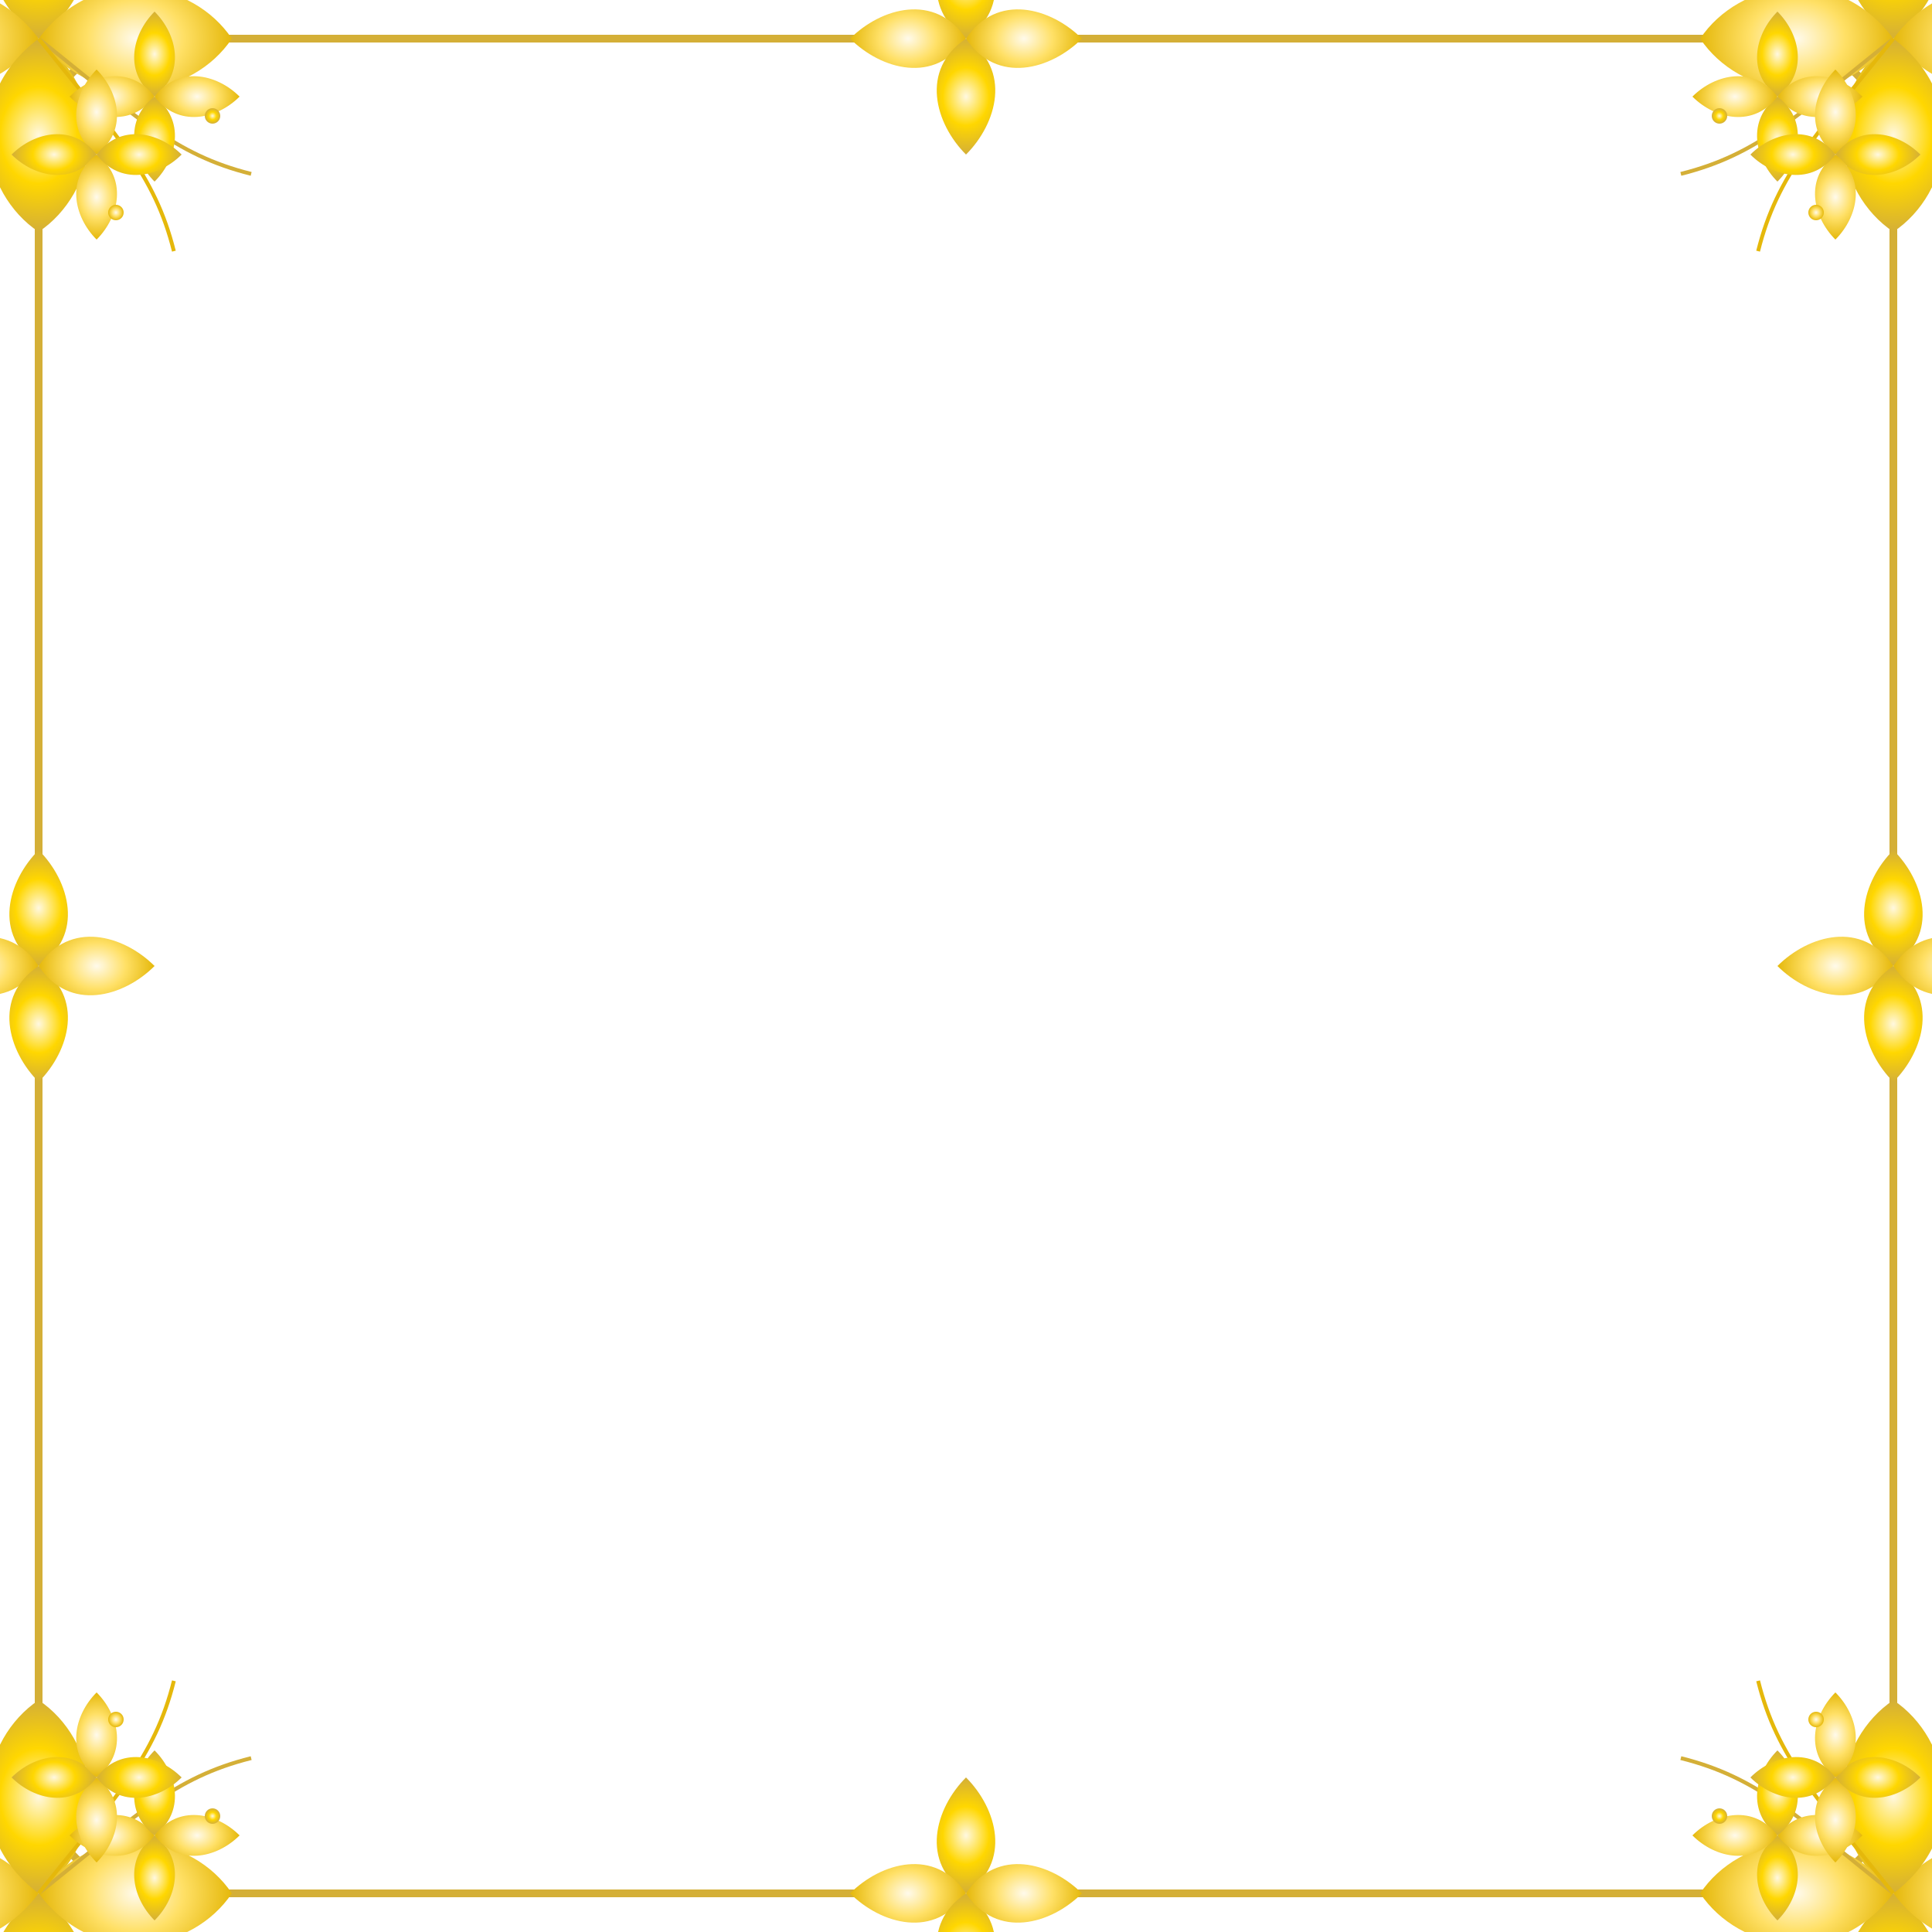 <?xml version="1.0" encoding="UTF-8"?>
<svg width="500" height="500" viewBox="0 0 500 500" xmlns="http://www.w3.org/2000/svg">
  <defs>
    <radialGradient id="petalGradient1" cx="0.5" cy="0.5" r="0.5" fx="0.5" fy="0.5">
      <stop offset="0%" stop-color="#fff8e0"/>
      <stop offset="50%" stop-color="#ffd700"/>
      <stop offset="100%" stop-color="#d4af37"/>
    </radialGradient>
    <radialGradient id="petalGradient2" cx="0.5" cy="0.5" r="0.5" fx="0.5" fy="0.5">
      <stop offset="0%" stop-color="#fffaeb"/>
      <stop offset="50%" stop-color="#ffe066"/>
      <stop offset="100%" stop-color="#e5b80b"/>
    </radialGradient>
    <filter id="glow" x="-20%" y="-20%" width="140%" height="140%">
      <feGaussianBlur stdDeviation="3" result="blur"/>
      <feComposite in="SourceGraphic" in2="blur" operator="over"/>
    </filter>
  </defs>

  <!-- Main frame -->
  <rect x="10" y="10" width="480" height="480" fill="none" stroke="#d4af37" stroke-width="2" rx="30" ry="30"/>
  
  <!-- Corner flowers -->
  <!-- Top Left -->
  <g transform="translate(10, 10)" filter="url(#glow)">
    <!-- Large flower -->
    <circle cx="0" cy="0" r="5" fill="#fff8e0"/>
    <path d="M0,0 C-20,-15 -15,-40 0,-50 C15,-40 20,-15 0,0" fill="url(#petalGradient1)"/>
    <path d="M0,0 C-15,-20 -40,-15 -50,0 C-40,15 -15,20 0,0" fill="url(#petalGradient2)"/>
    <path d="M0,0 C-20,15 -15,40 0,50 C15,40 20,15 0,0" fill="url(#petalGradient1)"/>
    <path d="M0,0 C15,20 40,15 50,0 C40,-15 15,-20 0,0" fill="url(#petalGradient2)"/>
    
    <!-- Vines -->
    <path d="M0,0 C25,20 35,30 55,35" stroke="#d4af37" fill="none" stroke-width="1"/>
    <path d="M0,0 C20,25 30,35 35,55" stroke="#e5b80b" fill="none" stroke-width="1"/>
    
    <!-- Smaller accent flowers -->
    <g transform="translate(30, 15)">
      <circle cx="0" cy="0" r="3" fill="#fff8e0"/>
      <path d="M0,0 C-8,-6 -6,-16 0,-22 C6,-16 8,-6 0,0" fill="url(#petalGradient1)"/>
      <path d="M0,0 C-6,-8 -16,-6 -22,0 C-16,6 -6,8 0,0" fill="url(#petalGradient2)"/>
      <path d="M0,0 C-8,6 -6,16 0,22 C6,16 8,6 0,0" fill="url(#petalGradient1)"/>
      <path d="M0,0 C6,8 16,6 22,0 C16,-6 6,-8 0,0" fill="url(#petalGradient2)"/>
    </g>
    
    <g transform="translate(15, 30)">
      <circle cx="0" cy="0" r="3" fill="#fff8e0"/>
      <path d="M0,0 C-8,-6 -6,-16 0,-22 C6,-16 8,-6 0,0" fill="url(#petalGradient2)"/>
      <path d="M0,0 C-6,-8 -16,-6 -22,0 C-16,6 -6,8 0,0" fill="url(#petalGradient1)"/>
      <path d="M0,0 C-8,6 -6,16 0,22 C6,16 8,6 0,0" fill="url(#petalGradient2)"/>
      <path d="M0,0 C6,8 16,6 22,0 C16,-6 6,-8 0,0" fill="url(#petalGradient1)"/>
    </g>
    
    <!-- Small buds -->
    <circle cx="45" cy="20" r="2" fill="url(#petalGradient1)"/>
    <circle cx="20" cy="45" r="2" fill="url(#petalGradient2)"/>
  </g>
  
  <!-- Top Right -->
  <g transform="translate(490, 10) scale(-1, 1)" filter="url(#glow)">
    <!-- Large flower -->
    <circle cx="0" cy="0" r="5" fill="#fff8e0"/>
    <path d="M0,0 C-20,-15 -15,-40 0,-50 C15,-40 20,-15 0,0" fill="url(#petalGradient1)"/>
    <path d="M0,0 C-15,-20 -40,-15 -50,0 C-40,15 -15,20 0,0" fill="url(#petalGradient2)"/>
    <path d="M0,0 C-20,15 -15,40 0,50 C15,40 20,15 0,0" fill="url(#petalGradient1)"/>
    <path d="M0,0 C15,20 40,15 50,0 C40,-15 15,-20 0,0" fill="url(#petalGradient2)"/>
    
    <!-- Vines -->
    <path d="M0,0 C25,20 35,30 55,35" stroke="#d4af37" fill="none" stroke-width="1"/>
    <path d="M0,0 C20,25 30,35 35,55" stroke="#e5b80b" fill="none" stroke-width="1"/>
    
    <!-- Smaller accent flowers -->
    <g transform="translate(30, 15)">
      <circle cx="0" cy="0" r="3" fill="#fff8e0"/>
      <path d="M0,0 C-8,-6 -6,-16 0,-22 C6,-16 8,-6 0,0" fill="url(#petalGradient1)"/>
      <path d="M0,0 C-6,-8 -16,-6 -22,0 C-16,6 -6,8 0,0" fill="url(#petalGradient2)"/>
      <path d="M0,0 C-8,6 -6,16 0,22 C6,16 8,6 0,0" fill="url(#petalGradient1)"/>
      <path d="M0,0 C6,8 16,6 22,0 C16,-6 6,-8 0,0" fill="url(#petalGradient2)"/>
    </g>
    
    <g transform="translate(15, 30)">
      <circle cx="0" cy="0" r="3" fill="#fff8e0"/>
      <path d="M0,0 C-8,-6 -6,-16 0,-22 C6,-16 8,-6 0,0" fill="url(#petalGradient2)"/>
      <path d="M0,0 C-6,-8 -16,-6 -22,0 C-16,6 -6,8 0,0" fill="url(#petalGradient1)"/>
      <path d="M0,0 C-8,6 -6,16 0,22 C6,16 8,6 0,0" fill="url(#petalGradient2)"/>
      <path d="M0,0 C6,8 16,6 22,0 C16,-6 6,-8 0,0" fill="url(#petalGradient1)"/>
    </g>
    
    <!-- Small buds -->
    <circle cx="45" cy="20" r="2" fill="url(#petalGradient1)"/>
    <circle cx="20" cy="45" r="2" fill="url(#petalGradient2)"/>
  </g>
  
  <!-- Bottom Left -->
  <g transform="translate(10, 490) scale(1, -1)" filter="url(#glow)">
    <!-- Large flower -->
    <circle cx="0" cy="0" r="5" fill="#fff8e0"/>
    <path d="M0,0 C-20,-15 -15,-40 0,-50 C15,-40 20,-15 0,0" fill="url(#petalGradient1)"/>
    <path d="M0,0 C-15,-20 -40,-15 -50,0 C-40,15 -15,20 0,0" fill="url(#petalGradient2)"/>
    <path d="M0,0 C-20,15 -15,40 0,50 C15,40 20,15 0,0" fill="url(#petalGradient1)"/>
    <path d="M0,0 C15,20 40,15 50,0 C40,-15 15,-20 0,0" fill="url(#petalGradient2)"/>
    
    <!-- Vines -->
    <path d="M0,0 C25,20 35,30 55,35" stroke="#d4af37" fill="none" stroke-width="1"/>
    <path d="M0,0 C20,25 30,35 35,55" stroke="#e5b80b" fill="none" stroke-width="1"/>
    
    <!-- Smaller accent flowers -->
    <g transform="translate(30, 15)">
      <circle cx="0" cy="0" r="3" fill="#fff8e0"/>
      <path d="M0,0 C-8,-6 -6,-16 0,-22 C6,-16 8,-6 0,0" fill="url(#petalGradient1)"/>
      <path d="M0,0 C-6,-8 -16,-6 -22,0 C-16,6 -6,8 0,0" fill="url(#petalGradient2)"/>
      <path d="M0,0 C-8,6 -6,16 0,22 C6,16 8,6 0,0" fill="url(#petalGradient1)"/>
      <path d="M0,0 C6,8 16,6 22,0 C16,-6 6,-8 0,0" fill="url(#petalGradient2)"/>
    </g>
    
    <g transform="translate(15, 30)">
      <circle cx="0" cy="0" r="3" fill="#fff8e0"/>
      <path d="M0,0 C-8,-6 -6,-16 0,-22 C6,-16 8,-6 0,0" fill="url(#petalGradient2)"/>
      <path d="M0,0 C-6,-8 -16,-6 -22,0 C-16,6 -6,8 0,0" fill="url(#petalGradient1)"/>
      <path d="M0,0 C-8,6 -6,16 0,22 C6,16 8,6 0,0" fill="url(#petalGradient2)"/>
      <path d="M0,0 C6,8 16,6 22,0 C16,-6 6,-8 0,0" fill="url(#petalGradient1)"/>
    </g>
    
    <!-- Small buds -->
    <circle cx="45" cy="20" r="2" fill="url(#petalGradient1)"/>
    <circle cx="20" cy="45" r="2" fill="url(#petalGradient2)"/>
  </g>
  
  <!-- Bottom Right -->
  <g transform="translate(490, 490) scale(-1, -1)" filter="url(#glow)">
    <!-- Large flower -->
    <circle cx="0" cy="0" r="5" fill="#fff8e0"/>
    <path d="M0,0 C-20,-15 -15,-40 0,-50 C15,-40 20,-15 0,0" fill="url(#petalGradient1)"/>
    <path d="M0,0 C-15,-20 -40,-15 -50,0 C-40,15 -15,20 0,0" fill="url(#petalGradient2)"/>
    <path d="M0,0 C-20,15 -15,40 0,50 C15,40 20,15 0,0" fill="url(#petalGradient1)"/>
    <path d="M0,0 C15,20 40,15 50,0 C40,-15 15,-20 0,0" fill="url(#petalGradient2)"/>
    
    <!-- Vines -->
    <path d="M0,0 C25,20 35,30 55,35" stroke="#d4af37" fill="none" stroke-width="1"/>
    <path d="M0,0 C20,25 30,35 35,55" stroke="#e5b80b" fill="none" stroke-width="1"/>
    
    <!-- Smaller accent flowers -->
    <g transform="translate(30, 15)">
      <circle cx="0" cy="0" r="3" fill="#fff8e0"/>
      <path d="M0,0 C-8,-6 -6,-16 0,-22 C6,-16 8,-6 0,0" fill="url(#petalGradient1)"/>
      <path d="M0,0 C-6,-8 -16,-6 -22,0 C-16,6 -6,8 0,0" fill="url(#petalGradient2)"/>
      <path d="M0,0 C-8,6 -6,16 0,22 C6,16 8,6 0,0" fill="url(#petalGradient1)"/>
      <path d="M0,0 C6,8 16,6 22,0 C16,-6 6,-8 0,0" fill="url(#petalGradient2)"/>
    </g>
    
    <g transform="translate(15, 30)">
      <circle cx="0" cy="0" r="3" fill="#fff8e0"/>
      <path d="M0,0 C-8,-6 -6,-16 0,-22 C6,-16 8,-6 0,0" fill="url(#petalGradient2)"/>
      <path d="M0,0 C-6,-8 -16,-6 -22,0 C-16,6 -6,8 0,0" fill="url(#petalGradient1)"/>
      <path d="M0,0 C-8,6 -6,16 0,22 C6,16 8,6 0,0" fill="url(#petalGradient2)"/>
      <path d="M0,0 C6,8 16,6 22,0 C16,-6 6,-8 0,0" fill="url(#petalGradient1)"/>
    </g>
    
    <!-- Small buds -->
    <circle cx="45" cy="20" r="2" fill="url(#petalGradient1)"/>
    <circle cx="20" cy="45" r="2" fill="url(#petalGradient2)"/>
  </g>
  
  <!-- Side flowers -->
  <g transform="translate(250, 10)" filter="url(#glow)">
    <circle cx="0" cy="0" r="4" fill="#fff8e0"/>
    <path d="M0,0 C-12,-8 -8,-22 0,-30 C8,-22 12,-8 0,0" fill="url(#petalGradient1)"/>
    <path d="M0,0 C-8,-12 -22,-8 -30,0 C-22,8 -8,12 0,0" fill="url(#petalGradient2)"/>
    <path d="M0,0 C-12,8 -8,22 0,30 C8,22 12,8 0,0" fill="url(#petalGradient1)"/>
    <path d="M0,0 C8,12 22,8 30,0 C22,-8 8,-12 0,0" fill="url(#petalGradient2)"/>
  </g>
  
  <g transform="translate(10, 250)" filter="url(#glow)">
    <circle cx="0" cy="0" r="4" fill="#fff8e0"/>
    <path d="M0,0 C-12,-8 -8,-22 0,-30 C8,-22 12,-8 0,0" fill="url(#petalGradient1)"/>
    <path d="M0,0 C-8,-12 -22,-8 -30,0 C-22,8 -8,12 0,0" fill="url(#petalGradient2)"/>
    <path d="M0,0 C-12,8 -8,22 0,30 C8,22 12,8 0,0" fill="url(#petalGradient1)"/>
    <path d="M0,0 C8,12 22,8 30,0 C22,-8 8,-12 0,0" fill="url(#petalGradient2)"/>
  </g>
  
  <g transform="translate(490, 250)" filter="url(#glow)">
    <circle cx="0" cy="0" r="4" fill="#fff8e0"/>
    <path d="M0,0 C-12,-8 -8,-22 0,-30 C8,-22 12,-8 0,0" fill="url(#petalGradient1)"/>
    <path d="M0,0 C-8,-12 -22,-8 -30,0 C-22,8 -8,12 0,0" fill="url(#petalGradient2)"/>
    <path d="M0,0 C-12,8 -8,22 0,30 C8,22 12,8 0,0" fill="url(#petalGradient1)"/>
    <path d="M0,0 C8,12 22,8 30,0 C22,-8 8,-12 0,0" fill="url(#petalGradient2)"/>
  </g>
  
  <g transform="translate(250, 490)" filter="url(#glow)">
    <circle cx="0" cy="0" r="4" fill="#fff8e0"/>
    <path d="M0,0 C-12,-8 -8,-22 0,-30 C8,-22 12,-8 0,0" fill="url(#petalGradient1)"/>
    <path d="M0,0 C-8,-12 -22,-8 -30,0 C-22,8 -8,12 0,0" fill="url(#petalGradient2)"/>
    <path d="M0,0 C-12,8 -8,22 0,30 C8,22 12,8 0,0" fill="url(#petalGradient1)"/>
    <path d="M0,0 C8,12 22,8 30,0 C22,-8 8,-12 0,0" fill="url(#petalGradient2)"/>
  </g>
</svg>

